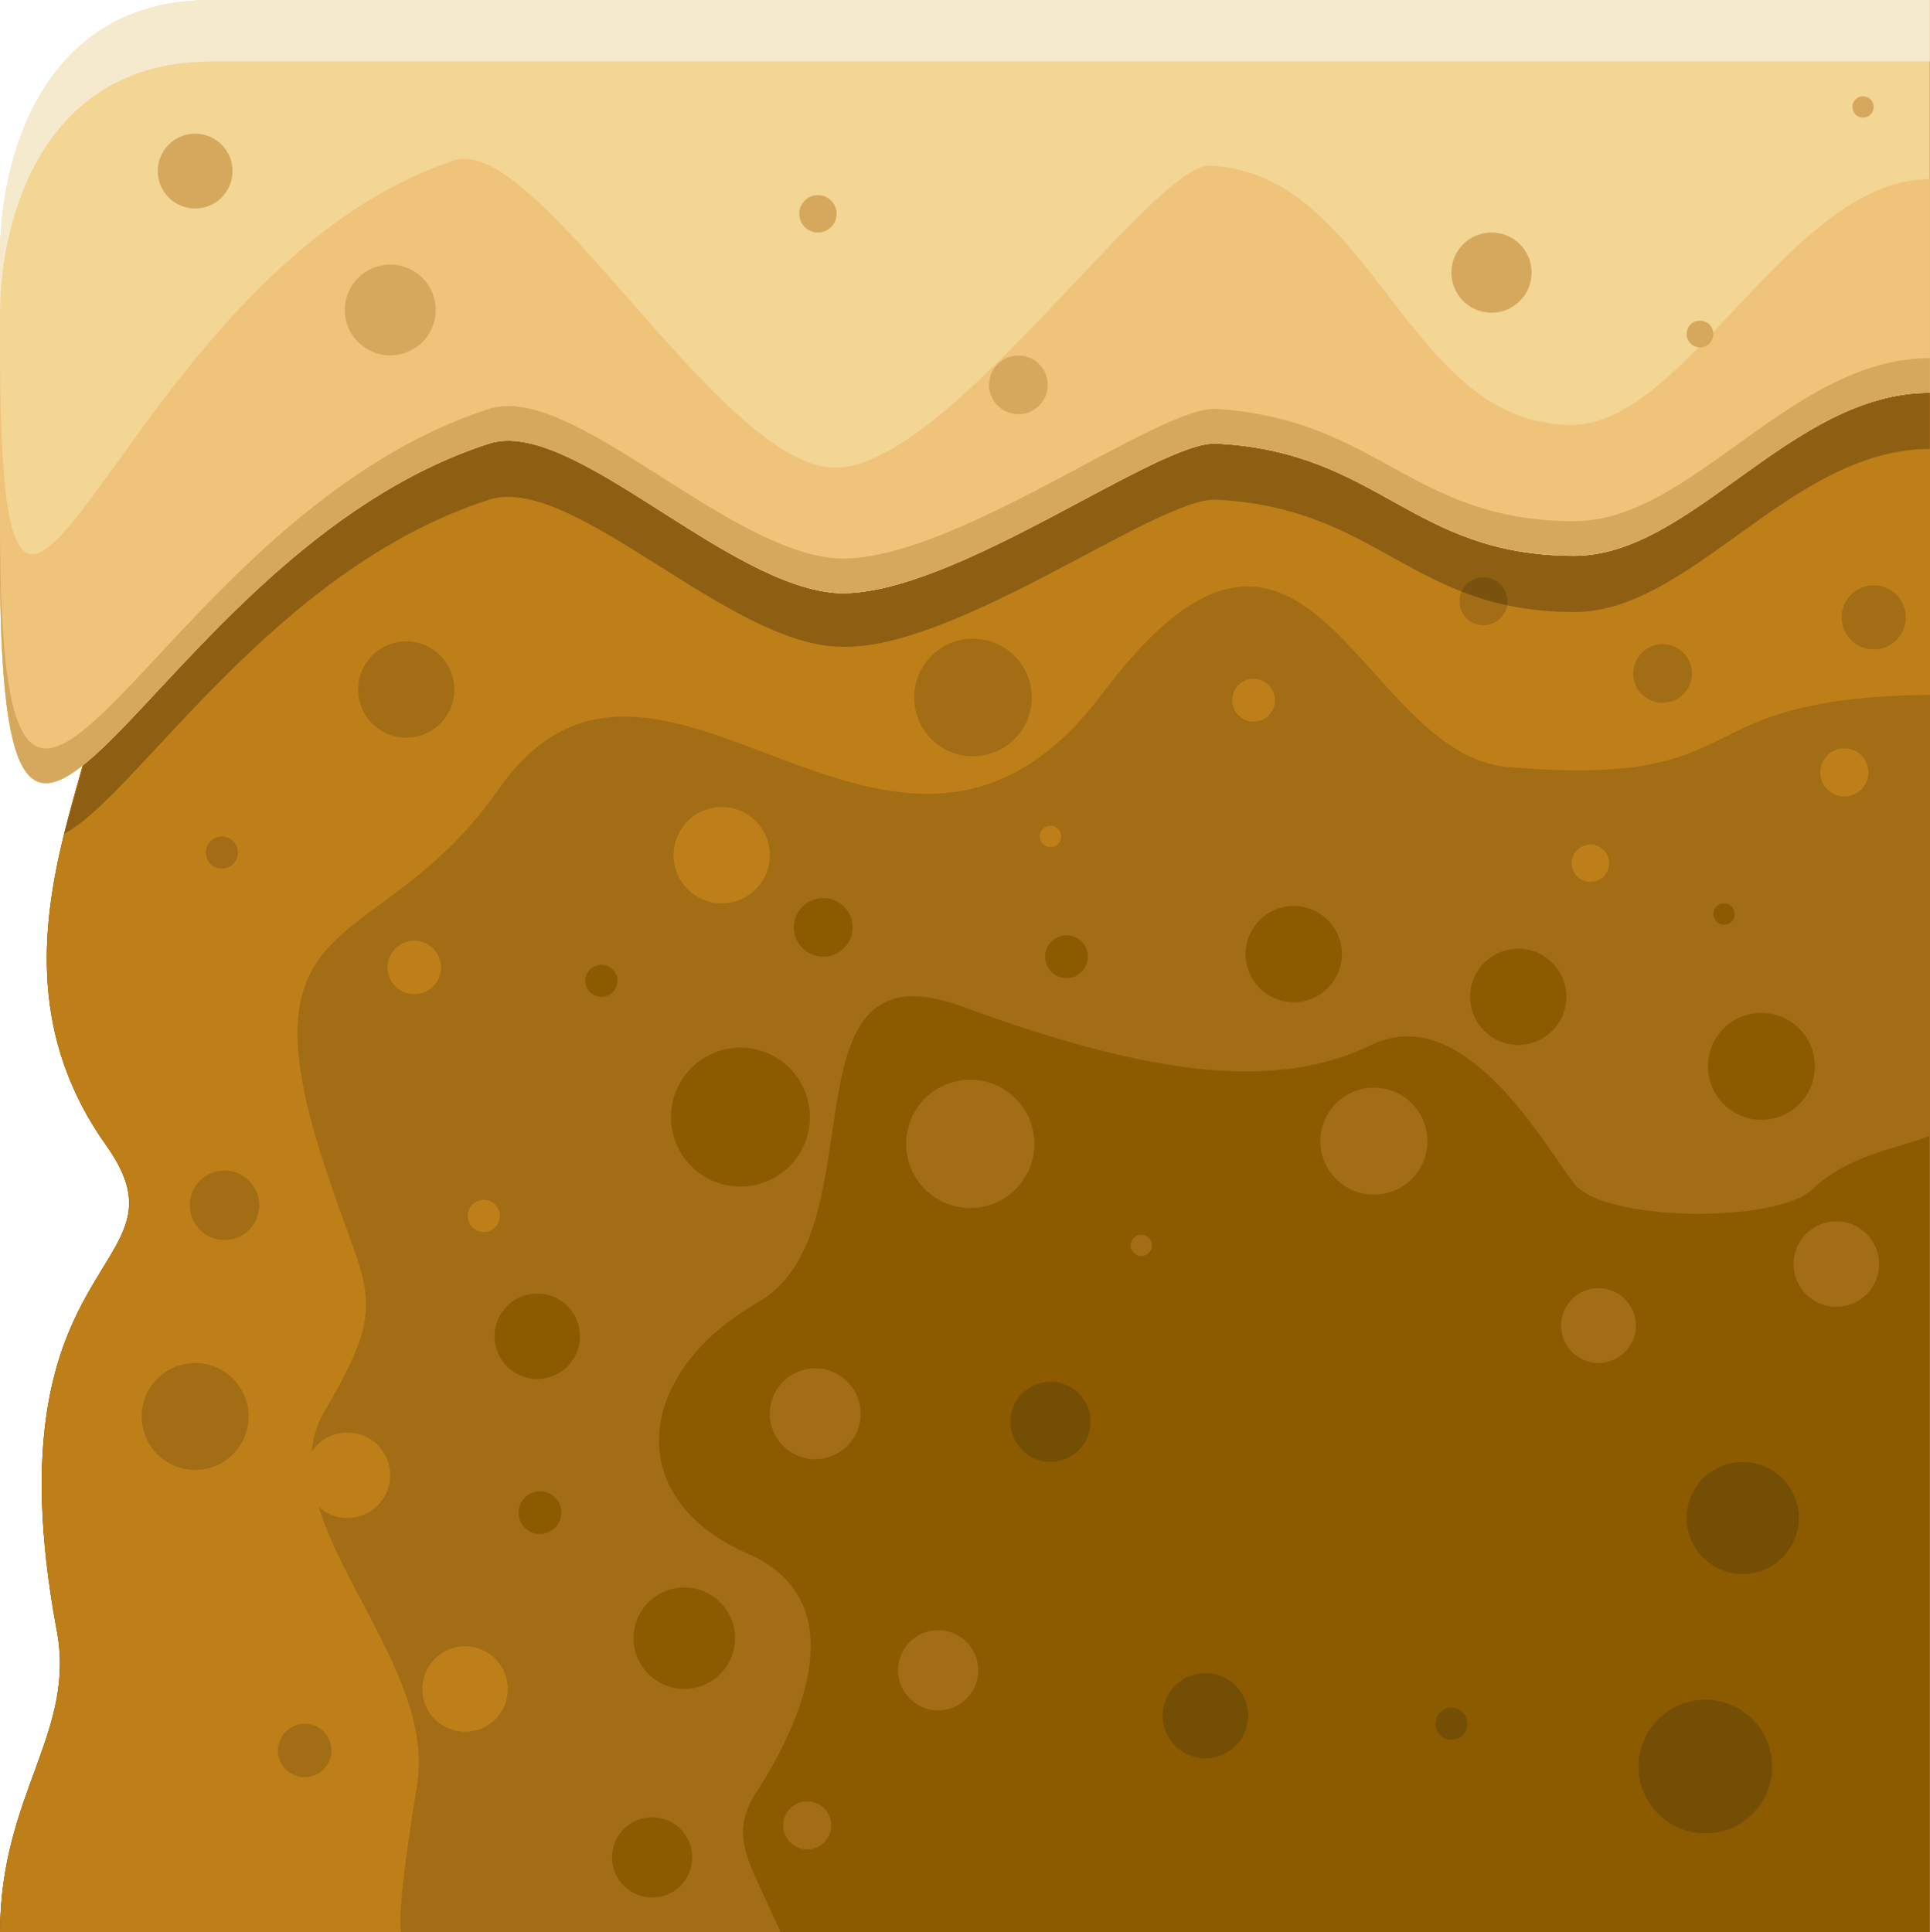 <?xml version="1.0" encoding="UTF-8"?>
<svg id="Layer_2" data-name="Layer 2" xmlns="http://www.w3.org/2000/svg" viewBox="0 0 228.08 228.38">
  <defs>
    <style>
      .cls-1 {
        opacity: .25;
      }

      .cls-1, .cls-2, .cls-3, .cls-4, .cls-5, .cls-6, .cls-7, .cls-8 {
        fill-rule: evenodd;
      }

      .cls-1, .cls-2, .cls-3, .cls-4, .cls-5, .cls-6, .cls-7, .cls-8, .cls-9, .cls-10, .cls-11, .cls-12, .cls-13 {
        stroke-width: 0px;
      }

      .cls-2, .cls-10 {
        fill: #a36d15;
      }

      .cls-3, .cls-12 {
        fill: #be7f19;
      }

      .cls-4, .cls-11 {
        fill: #d6a85e;
      }

      .cls-5 {
        fill: #f3d594;
      }

      .cls-6 {
        fill: #f5e9ce;
      }

      .cls-7 {
        fill: #f0c37a;
      }

      .cls-8, .cls-13 {
        fill: #8c5b00;
      }

      .cls-9 {
        fill: #754e06;
      }
    </style>
  </defs>
  <g id="g814">
    <path id="path816" class="cls-8" d="M228.06,0H24.95c0,.32-12.64,20.53-3.47,33.48,5.37,7.9-23.69,16.11-10.42,38.22,6.95,12-16.74,38.22,1.58,63.81,10.42,14.85-14.21,12-6,56.86C9.17,204.69.01,211.95.01,228.38h228.06V0h0Z"/>
    <path id="path818" class="cls-2" d="M228.06,0H24.95c0,.32-12.64,20.53-3.47,33.48,5.37,7.9-23.69,16.11-10.42,38.22,6.95,12-16.74,38.22,1.58,63.81,10.42,14.85-14.21,12-6,56.86C9.17,204.69.01,211.95.01,228.38h92.24c-3.79-8.53-6-11.06-3.16-16.11,3.16-4.74,13.9-22.43-.95-28.74-14.85-6.63-12.95-21.48,1.58-29.69,14.53-8.53,1.9-43.28,24.32-34.75,22.43,8.21,36.96,9.79,48.01,4.42,11.06-5.37,20.53,12,24.01,16.43s23.69,4.74,28.11.63,9.79-4.74,13.9-6.32V0h0Z"/>
    <path id="path820" class="cls-3" d="M228.06,0H24.95c0,.32-12.64,20.53-3.47,33.48,5.37,7.9-23.69,16.11-10.42,38.22,6.95,12-16.74,38.22,1.58,63.81,10.42,14.85-14.21,12-6,56.86C9.17,204.69.01,211.95.01,228.38h47.38c0-.63-.63-1.9,1.9-17.37s-18.64-31.9-10.74-44.54c7.58-12.95,4.74-13.58.32-27.17-11.37-33.17,5.69-25.59,19.9-45.8,18.95-27.48,46.75,21.16,71.39-11.37,24.32-32.54,30.32,6.95,48.01,8.53,30.32,2.53,19.58-8.21,49.91-8.53V0h-.02Z"/>
    <circle id="circle822" class="cls-10" cx="221.43" cy="72.97" r="3.79"/>
    <circle id="circle824" class="cls-10" cx="196.48" cy="79.6" r="3.47"/>
    <circle id="circle826" class="cls-10" cx="175.31" cy="71.07" r="2.84"/>
    <circle id="circle828" class="cls-10" cx="114.98" cy="82.44" r="6.95"/>
    <circle id="circle830" class="cls-10" cx="48.01" cy="81.5" r="5.69"/>
    <circle id="circle832" class="cls-10" cx="26.22" cy="100.77" r="1.9"/>
    <circle id="circle834" class="cls-10" cx="26.53" cy="142.46" r="4.11"/>
    <circle id="circle836" class="cls-10" cx="23.06" cy="167.42" r="6.32"/>
    <circle id="circle838" class="cls-10" cx="36.01" cy="206.9" r="3.16"/>
    <circle id="circle840" class="cls-12" cx="217.96" cy="91.29" r="2.84"/>
    <circle id="circle842" class="cls-12" cx="187.95" cy="102.03" r="2.21"/>
    <circle id="circle844" class="cls-12" cx="148.15" cy="82.76" r="2.53"/>
    <circle id="circle846" class="cls-12" cx="124.14" cy="98.87" r="1.26"/>
    <circle id="circle848" class="cls-12" cx="85.29" cy="101.08" r="5.69"/>
    <circle id="circle850" class="cls-12" cx="48.96" cy="114.35" r="3.16"/>
    <circle id="circle852" class="cls-12" cx="57.17" cy="143.72" r="1.9"/>
    <circle id="circle854" class="cls-12" cx="41.06" cy="174.37" r="5.05"/>
    <circle id="circle856" class="cls-12" cx="54.96" cy="199.64" r="5.05"/>
    <circle id="circle858" class="cls-13" cx="208.16" cy="126.04" r="6.32"/>
    <circle id="circle860" class="cls-13" cx="203.74" cy="108.03" r="1.26"/>
    <circle id="circle862" class="cls-13" cx="179.42" cy="117.82" r="5.69"/>
    <circle id="circle864" class="cls-13" cx="152.89" cy="112.77" r="5.69"/>
    <circle id="circle866" class="cls-13" cx="126.04" cy="113.08" r="2.53"/>
    <circle id="circle868" class="cls-13" cx="97.29" cy="109.61" r="3.47"/>
    <circle id="circle870" class="cls-13" cx="87.5" cy="132.04" r="8.21"/>
    <circle id="circle872" class="cls-13" cx="71.07" cy="115.93" r="1.9"/>
    <circle id="circle874" class="cls-13" cx="63.49" cy="157.94" r="5.05"/>
    <circle id="circle876" class="cls-13" cx="80.87" cy="193.63" r="6"/>
    <circle id="circle878" class="cls-13" cx="63.81" cy="178.79" r="2.53"/>
    <circle id="circle880" class="cls-13" cx="77.07" cy="219.54" r="4.74"/>
    <circle id="circle882" class="cls-10" cx="217.01" cy="149.41" r="5.05"/>
    <circle id="circle884" class="cls-10" cx="188.9" cy="156.68" r="4.42"/>
    <circle id="circle886" class="cls-10" cx="162.36" cy="134.88" r="6.32"/>
    <circle id="circle888" class="cls-10" cx="114.66" cy="135.2" r="7.58"/>
    <circle id="circle890" class="cls-10" cx="134.88" cy="147.2" r="1.26"/>
    <circle id="circle892" class="cls-10" cx="96.34" cy="167.1" r="5.37"/>
    <circle id="circle894" class="cls-10" cx="110.87" cy="197.42" r="4.74"/>
    <circle id="circle896" class="cls-10" cx="95.4" cy="215.75" r="2.84"/>
    <circle id="circle898" class="cls-9" cx="205.95" cy="179.42" r="6.63"/>
    <circle id="circle900" class="cls-9" cx="201.53" cy="208.8" r="7.9"/>
    <circle id="circle902" class="cls-9" cx="142.46" cy="202.79" r="5.05"/>
    <circle id="circle904" class="cls-9" cx="124.14" cy="168.05" r="4.74"/>
    <circle id="circle906" class="cls-9" cx="171.52" cy="203.74" r="1.9"/>
  </g>
  <path id="path908" class="cls-1" d="M228.06,53.07c-16.43,0-28.11,19.27-42.01,19.27-19.27,0-23.06-12.32-42.33-13.27-6.95-.32-30.96,18.01-44.54,17.37-13.27-.32-31.59-20.53-41.38-17.37-25.59,8.21-41.7,35.06-50.22,39.48l2.21-7.9L7.58,23.38H2.21C5.37,14.53,12,6.63,24.95,6.63h203.11v46.43h0Z"/>
  <path id="path910" class="cls-5" d="M228.06,46.43c-16.43,0-28.11,19.27-42.01,19.27-19.27,0-23.06-12.32-42.33-13.27-6.95-.32-30.96,18.01-44.54,17.69-13.27-.63-31.59-20.85-41.38-17.69C16.74,65.7,0,126.98,0,66.02V30.32C0,18.01,5.37,0,24.95,0h203.11v46.43Z"/>
  <path id="path912" class="cls-7" d="M228.06,46.43c-16.43,0-28.11,19.27-42.01,19.27-19.27,0-23.06-12.32-42.33-13.27-6.95-.32-30.96,18.01-44.54,17.69-13.27-.63-31.59-20.85-41.38-17.69C16.74,65.7,0,126.98,0,66.02v-25.27c0,60.96,12.95-8.21,53.7-21.8,9.79-3.16,31.27,36.01,44.85,36.33,13.27.32,37.91-36.33,44.54-35.69,19.27.95,23.06,30.64,42.64,30.64,13.58,0,25.9-29.06,42.33-29.06v25.27h0Z"/>
  <path id="path914" class="cls-6" d="M0,37.27v-6.95C0,18.01,5.37,0,24.95,0h203.11v7.27H24.95C5.37,7.27,0,25.27,0,37.27Z"/>
  <path id="path916" class="cls-4" d="M228.06,46.43c-16.43,0-28.11,19.27-42.01,19.27-19.27,0-23.06-12.32-42.33-13.27-6.95-.32-30.96,18.01-44.54,17.69-13.27-.63-31.59-20.85-41.38-17.69C16.74,65.7,0,126.98,0,66.02v-4.11c0,60.96,16.74-.32,57.81-13.58,9.79-3.16,28.11,17.06,41.38,17.69,13.58.32,37.59-18.01,44.54-17.69,19.27,1.26,23.06,13.27,42.33,13.27,13.9,0,25.59-19.27,42.01-19.27v4.11h-.01Z"/>
  <circle id="circle918" class="cls-11" cx="23.06" cy="20.22" r="4.42"/>
  <circle id="circle920" class="cls-11" cx="46.12" cy="36.64" r="5.37"/>
  <circle id="circle922" class="cls-11" cx="96.66" cy="25.27" r="2.21"/>
  <circle id="circle924" class="cls-11" cx="120.35" cy="45.49" r="3.47"/>
  <circle id="circle926" class="cls-11" cx="176.26" cy="32.22" r="4.74"/>
  <circle id="circle928" class="cls-11" cx="200.9" cy="39.48" r="1.58"/>
  <circle id="circle930" class="cls-11" cx="220.17" cy="12.64" r="1.26"/>
</svg>